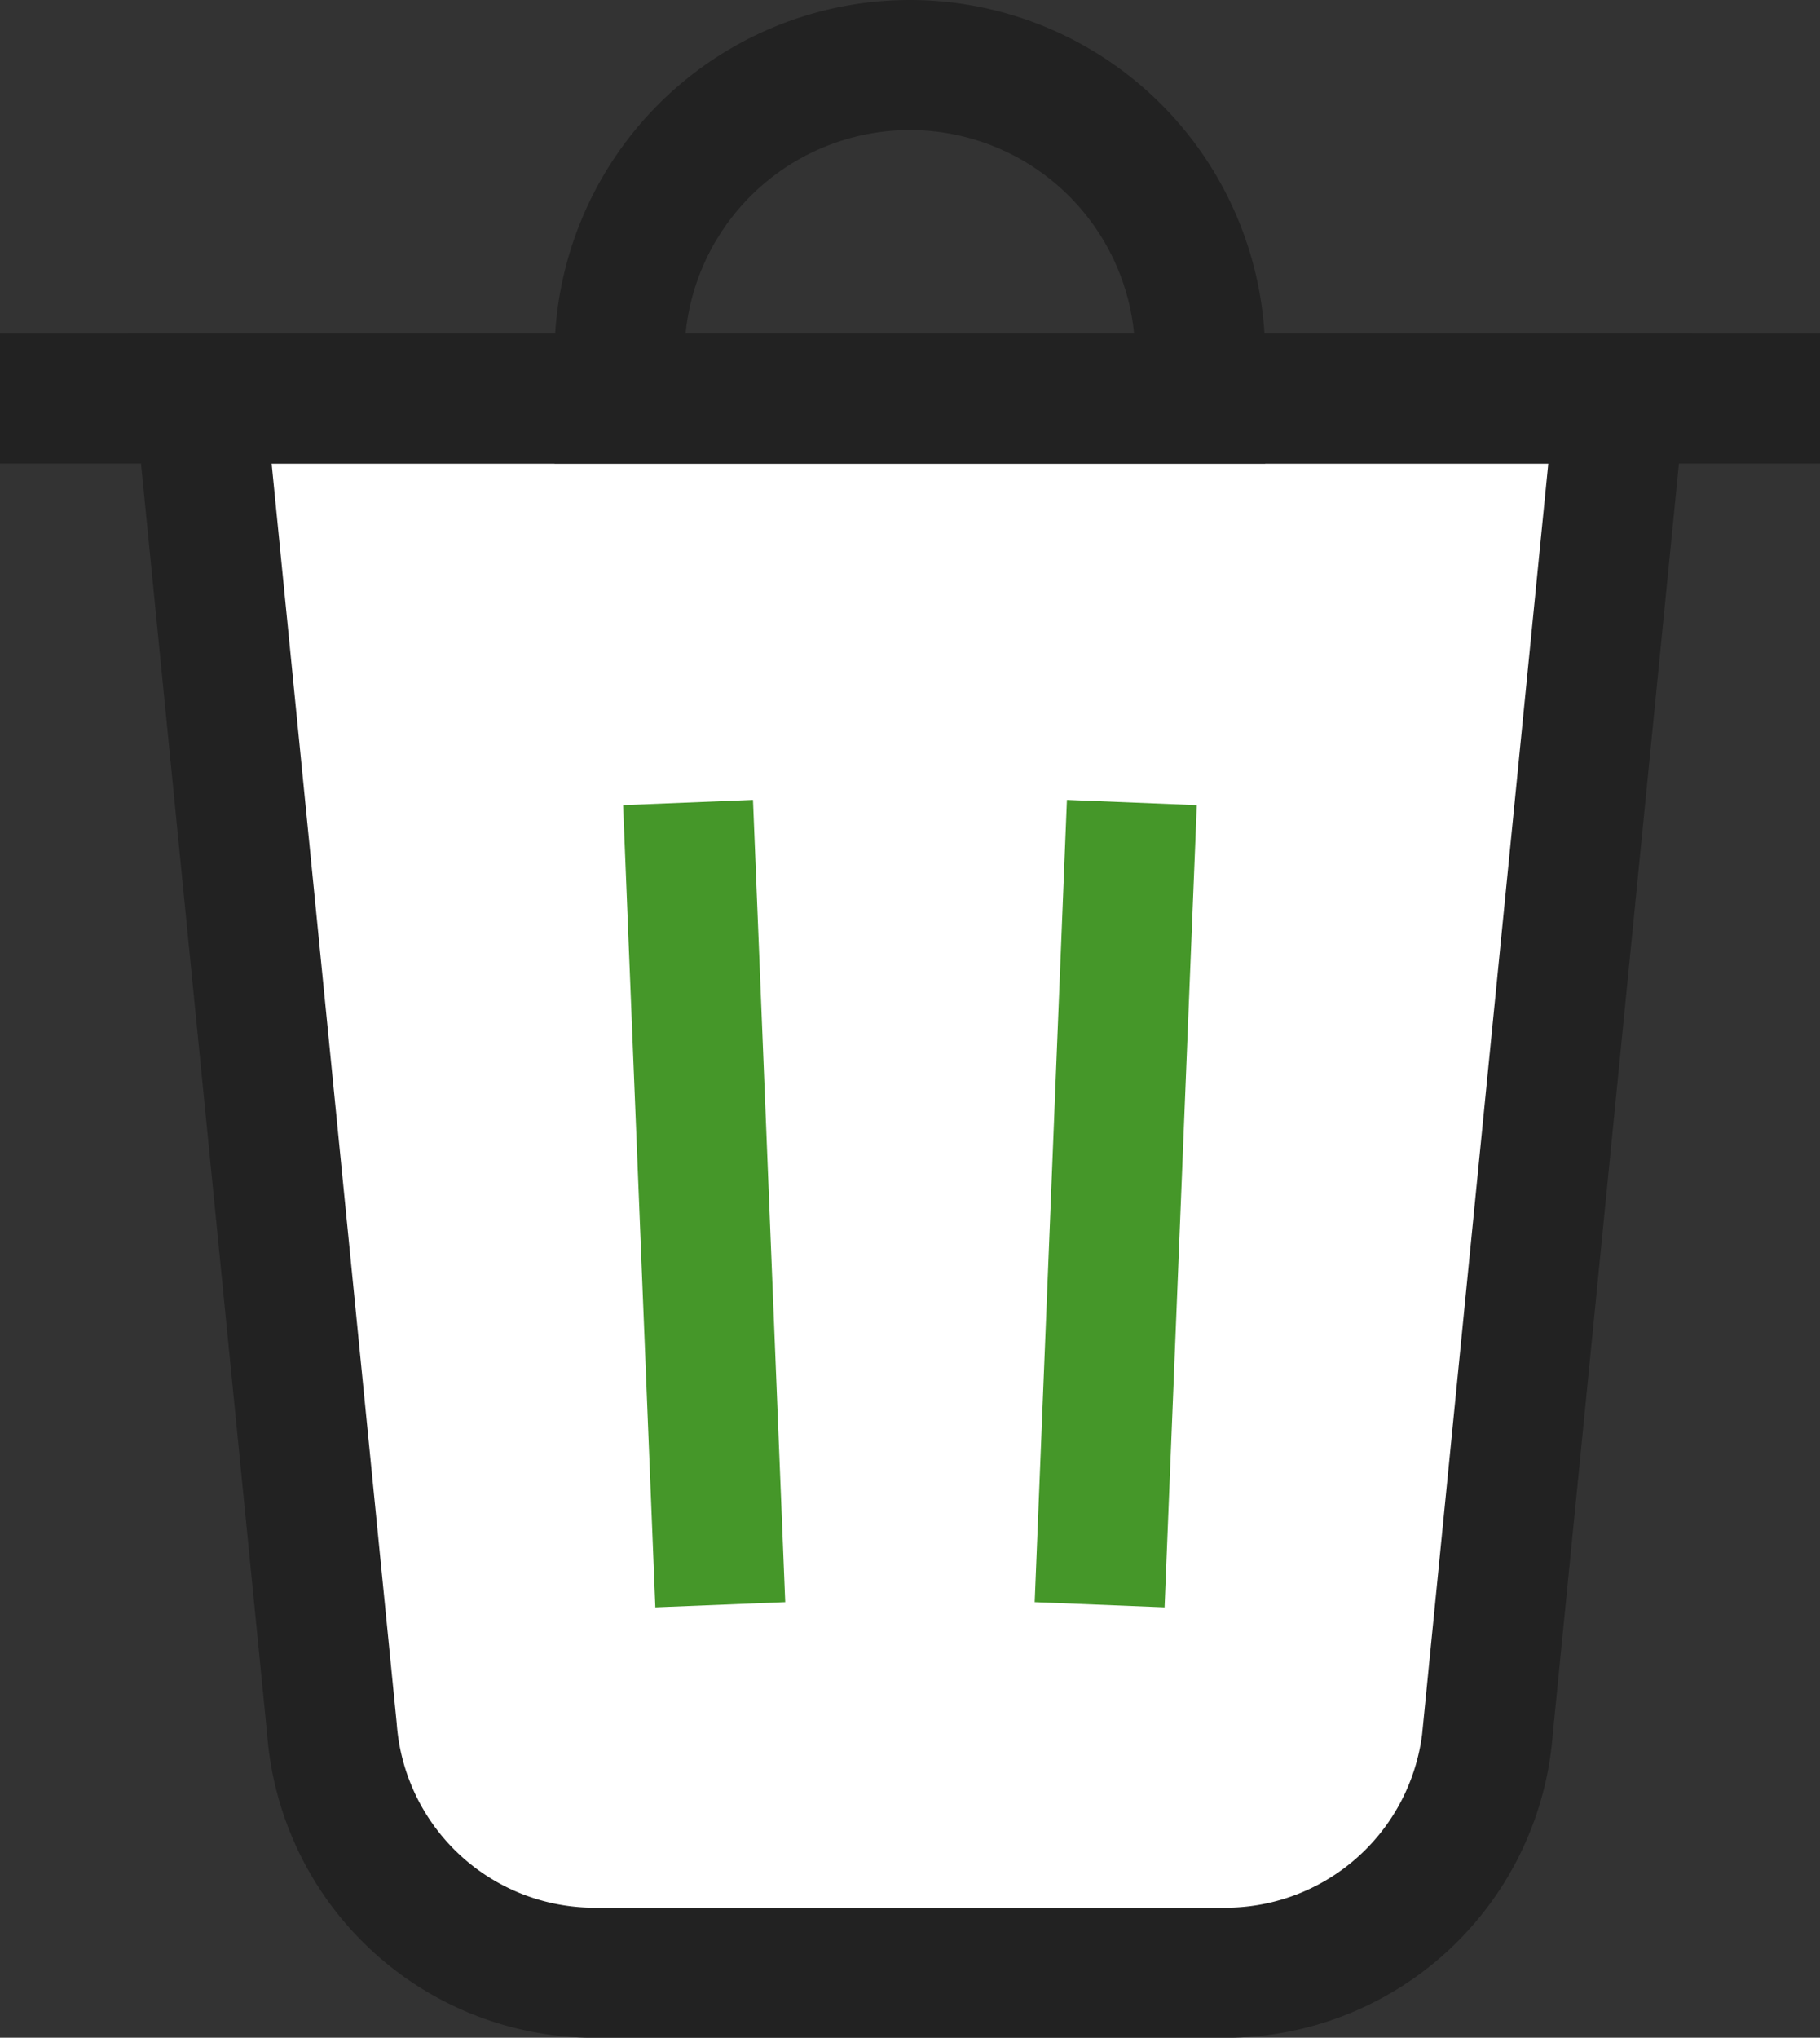 <svg xmlns="http://www.w3.org/2000/svg" width="21" height="23.5" viewBox="0 0 21 23.5">
  <rect x="0" y="0" width="21" height="23.5" fill="#333333" stroke="none"/>
  <g id="그룹_30826" data-name="그룹 30826" transform="translate(-403.538 -840.717)">
    <path id="패스_27870" data-name="패스 27870" d="M422.677,872.683h-7.424a3.039,3.039,0,0,1-2.958-2.813l-1.524-15.341h16.387l-1.524,15.341A3.039,3.039,0,0,1,422.677,872.683Z" transform="translate(-4.927 -9.216)" fill="#fff" stroke="#222" stroke-width="1.5"/>
    <line id="선_1474" data-name="선 1474" x2="21" transform="translate(403.538 845.313)" fill="#fff" stroke="#222" stroke-width="1.5"/>
    <path id="사각형_4862" data-name="사각형 4862" d="M3.351,0h0A3.351,3.351,0,0,1,6.7,3.351v.495a0,0,0,0,1,0,0H0a0,0,0,0,1,0,0V3.351A3.351,3.351,0,0,1,3.351,0Z" transform="translate(410.686 841.467)" fill="none" stroke="#222" stroke-width="1.5"/>
    <line id="선_1475" data-name="선 1475" x1="0.372" y2="9.252" transform="translate(416.226 849.972)" fill="none" stroke="#459729" stroke-width="1.5" style="mix-blend-mode: darken;isolation: isolate"/>
    <line id="선_1476" data-name="선 1476" x1="0.372" y1="9.252" transform="translate(411.477 849.972)" fill="none" stroke="#459729" stroke-width="1.5" style="mix-blend-mode: darken;isolation: isolate"/>
  </g>
</svg>
